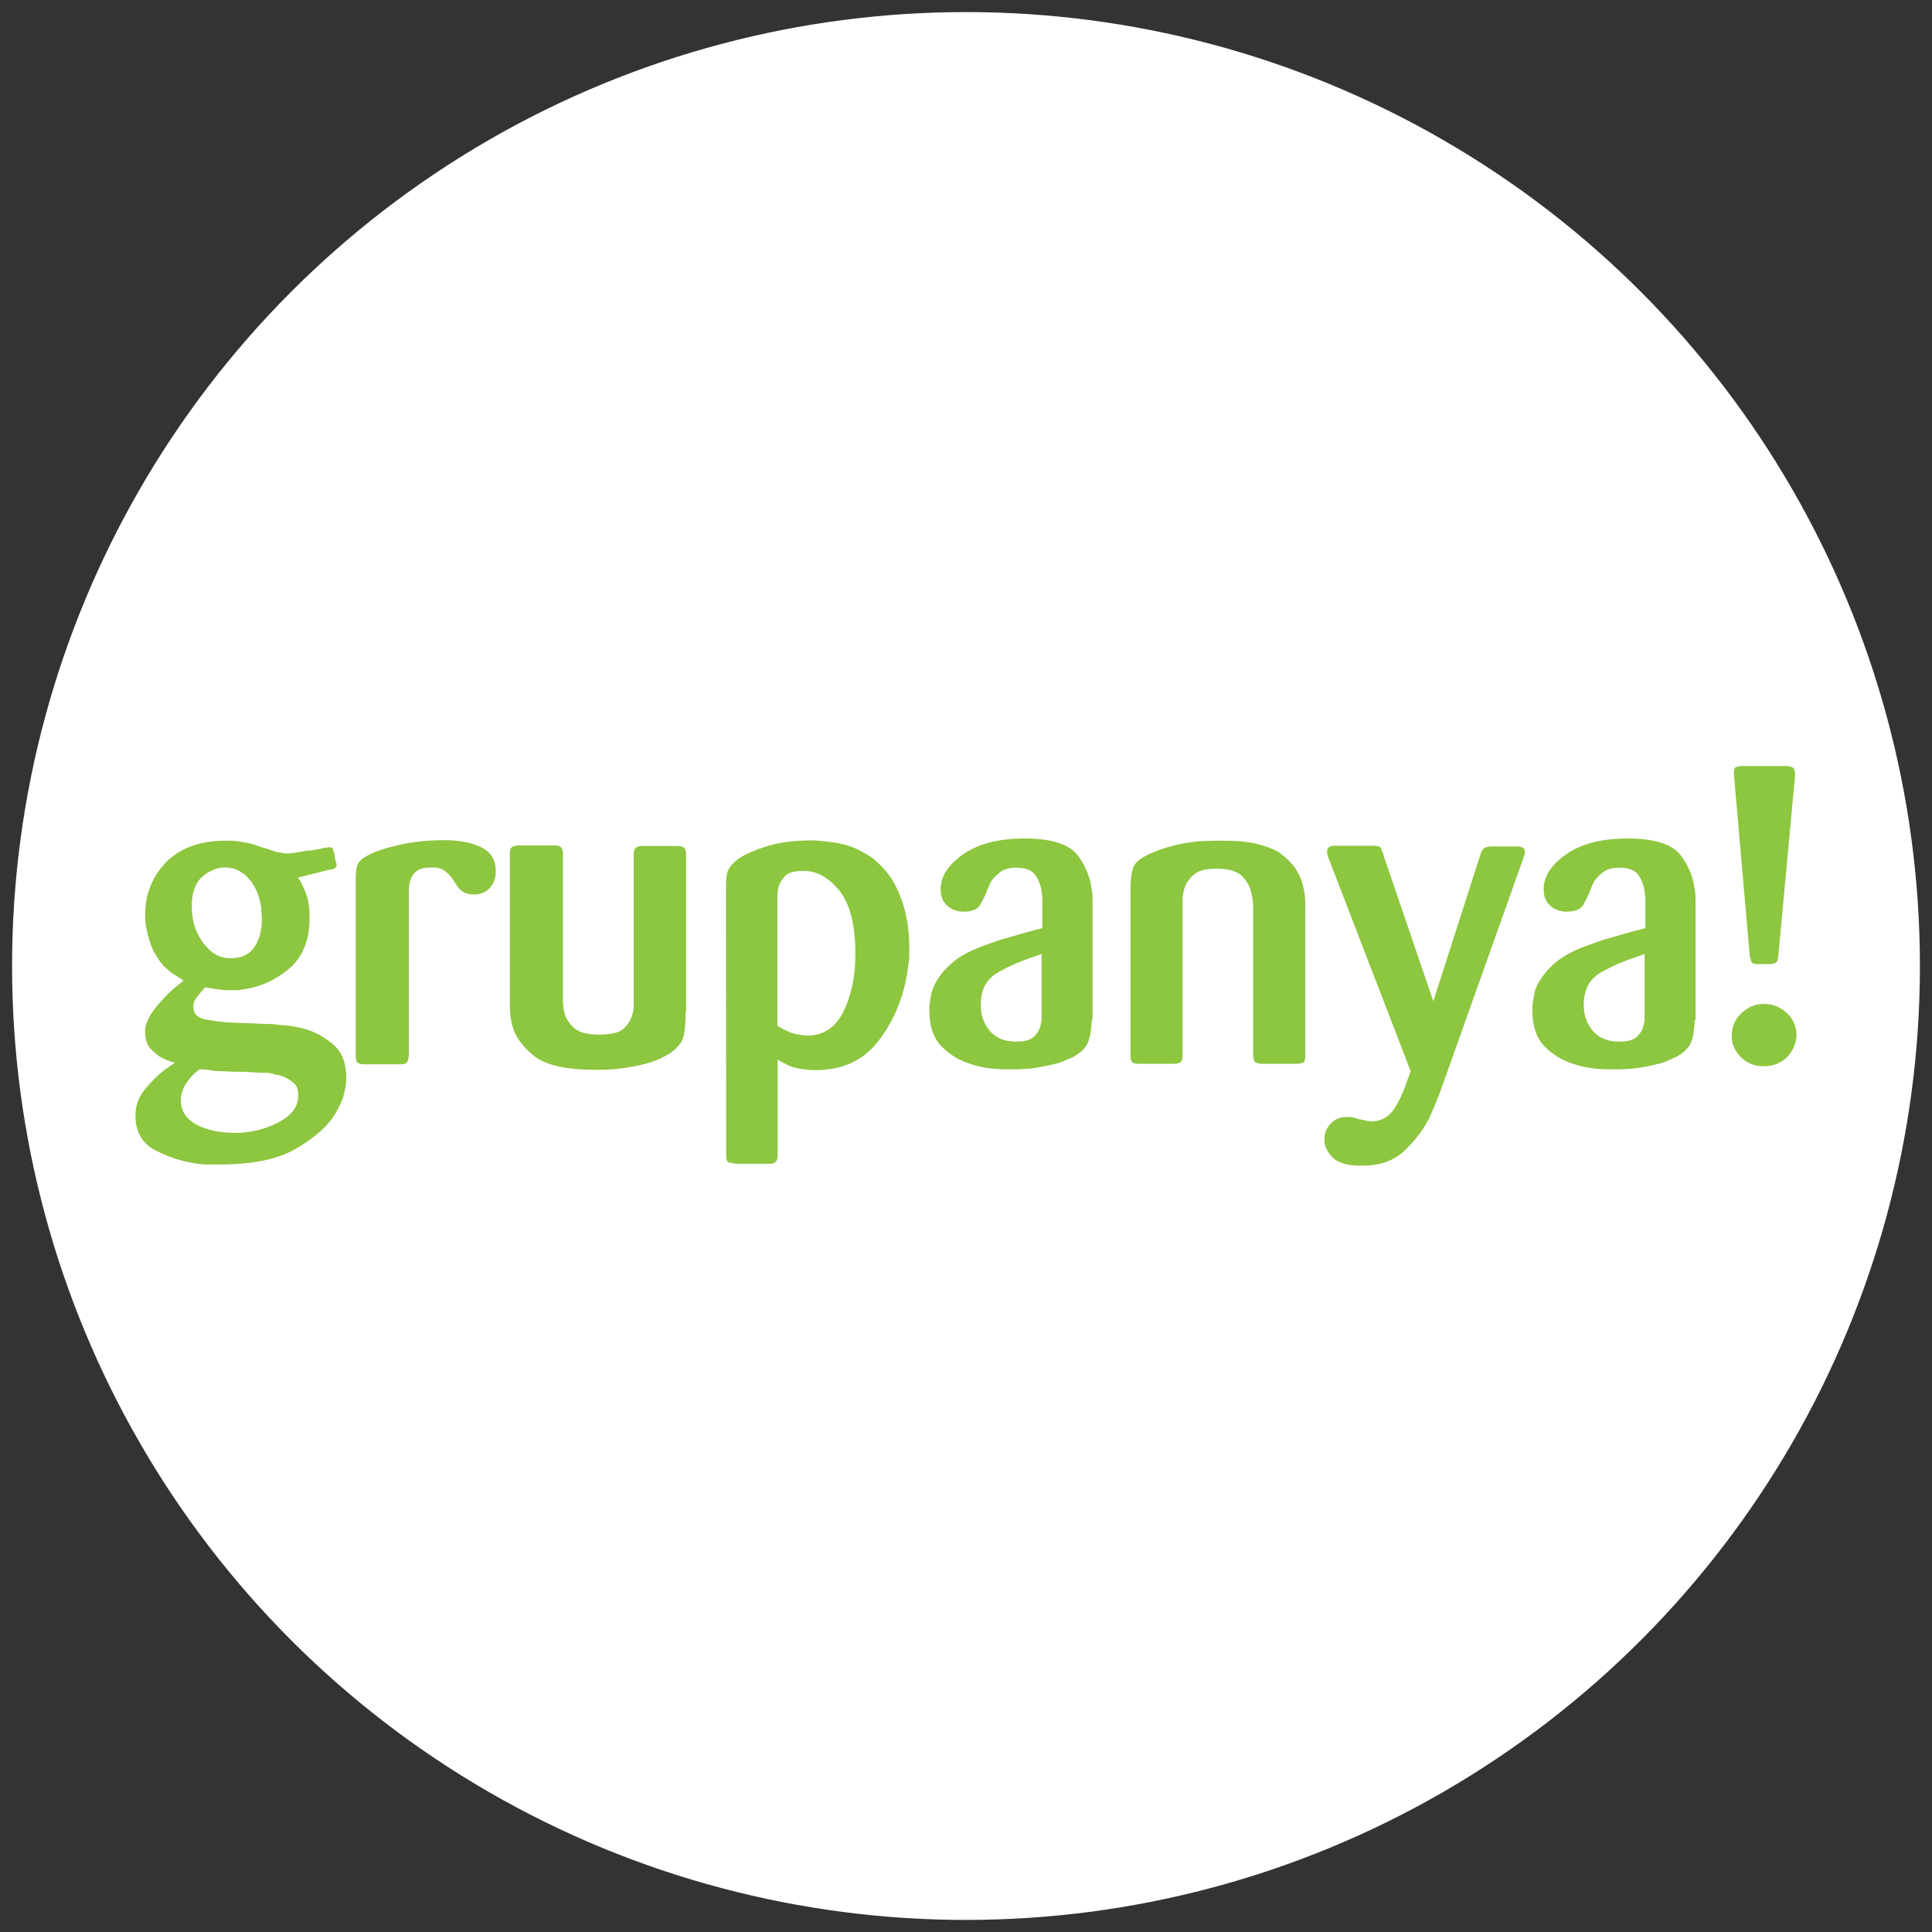 <?xml version="1.0" encoding="utf-8"?>
<!-- Generator: Adobe Illustrator 24.2.1, SVG Export Plug-In . SVG Version: 6.00 Build 0)  -->
<svg version="1.1" id="katman_1" xmlns="http://www.w3.org/2000/svg" xmlns:xlink="http://www.w3.org/1999/xlink" x="0px" y="0px"
	 viewBox="0 0 80 80" style="enable-background:new 0 0 80 80;" xml:space="preserve">
<rect x="0" y="0" width="80" height="80" fill="#333333" stroke="none"/>
<style type="text/css">
	.st0{fill:#FFFFFF;}
	.st1{fill:#8DC63F;}
</style>
<g>
	<circle class="st0" cx="40" cy="40" r="39.5"/>
</g>
<g>
	<g>
		<g>
			<path class="st1" d="M12.34,36.34c0,0.02,0,0.02,0.02,0.04s0.02,0.02,0.02,0.02s0,0.02,0.02,0.02c0.1,0.19,0.21,0.4,0.29,0.63
				s0.13,0.54,0.13,0.96c0,0.92-0.29,1.63-0.85,2.1c-0.56,0.48-1.19,0.75-1.85,0.85C10.02,40.98,9.91,41,9.81,41s-0.19,0-0.29,0
				c-0.15,0-0.27,0-0.4-0.02c-0.13-0.02-0.25-0.02-0.35-0.06c-0.06,0-0.1,0-0.15-0.02c-0.04,0-0.08-0.02-0.13-0.02
				c-0.13,0.15-0.21,0.25-0.29,0.35s-0.15,0.19-0.17,0.29c-0.02,0.04-0.02,0.06-0.02,0.1s0,0.08,0,0.1c0,0.25,0.15,0.4,0.44,0.48
				c0.29,0.06,0.71,0.13,1.29,0.15l1.58,0.06c0.17,0.02,0.35,0.04,0.6,0.06c0.23,0.02,0.48,0.08,0.75,0.15
				c0.42,0.13,0.81,0.35,1.15,0.65c0.35,0.31,0.52,0.77,0.52,1.38c0,0.21-0.04,0.42-0.1,0.67s-0.19,0.5-0.33,0.75
				c-0.31,0.54-0.85,1.02-1.63,1.48c-0.77,0.46-1.83,0.67-3.23,0.67c-0.08,0-0.19,0-0.27,0c-0.08,0-0.19,0-0.29,0
				c-0.71-0.06-1.35-0.23-1.96-0.54c-0.63-0.29-0.92-0.79-0.92-1.48c0-0.42,0.13-0.77,0.38-1.08s0.52-0.58,0.81-0.81
				c0.08-0.06,0.17-0.1,0.23-0.17c0.08-0.04,0.15-0.08,0.21-0.13c-0.06-0.02-0.15-0.04-0.23-0.08c-0.08-0.02-0.17-0.06-0.25-0.1
				c-0.19-0.08-0.35-0.23-0.52-0.4c-0.17-0.17-0.23-0.42-0.23-0.71c0-0.02,0-0.04,0-0.06s0-0.04,0-0.06
				c0.04-0.27,0.19-0.56,0.4-0.83S6.87,41.23,7.12,41c0.08-0.06,0.17-0.15,0.25-0.21c0.08-0.06,0.17-0.13,0.23-0.19
				c-0.13-0.08-0.25-0.17-0.4-0.25C7.07,40.27,6.93,40.14,6.78,40c-0.06-0.08-0.15-0.17-0.21-0.27c-0.06-0.1-0.13-0.21-0.21-0.33
				c-0.04-0.08-0.06-0.17-0.1-0.25S6.2,38.98,6.18,38.9c-0.06-0.17-0.1-0.35-0.13-0.52s-0.04-0.33-0.04-0.5
				c0-0.85,0.29-1.58,0.88-2.19c0.58-0.58,1.4-0.88,2.46-0.88c0.27,0,0.52,0.02,0.73,0.06s0.38,0.08,0.52,0.13
				c0.06,0.02,0.13,0.04,0.17,0.06s0.08,0.04,0.15,0.04c0.1,0.04,0.21,0.06,0.29,0.1c0.08,0.02,0.17,0.06,0.25,0.08
				s0.17,0.02,0.23,0.04c0.08,0.02,0.17,0.02,0.25,0.02c0.06,0,0.17-0.02,0.33-0.04c0.17-0.02,0.31-0.06,0.48-0.08
				c0.02,0,0.04,0,0.06,0s0.02,0,0.06,0c0.19-0.04,0.35-0.06,0.5-0.1c0.15-0.02,0.23-0.04,0.25-0.04h0.02h0.02
				c0.04,0,0.08,0.02,0.1,0.04s0.04,0.04,0.04,0.06s0,0.04,0.02,0.1c0.02,0.06,0.04,0.1,0.04,0.19v0.04
				c0.02,0.06,0.04,0.15,0.06,0.21c0.02,0.06,0.02,0.1,0.02,0.1c0,0.04-0.02,0.08-0.04,0.1c-0.02,0.02-0.08,0.06-0.13,0.08
				c-0.02,0-0.02,0-0.04,0s-0.04,0-0.04,0L12.34,36.34z M8.26,44.28L8.26,44.28c-0.08,0.06-0.19,0.15-0.27,0.23
				s-0.15,0.17-0.21,0.25c-0.08,0.13-0.17,0.23-0.21,0.38c-0.06,0.13-0.08,0.27-0.08,0.42c0,0.46,0.23,0.79,0.67,1.02
				s0.98,0.33,1.6,0.33c0.04,0,0.1,0,0.15,0c0.06,0,0.1,0,0.17-0.02c0.56-0.04,1.1-0.21,1.56-0.48c0.48-0.27,0.71-0.63,0.71-1.04
				c0-0.25-0.06-0.44-0.21-0.54c-0.15-0.13-0.29-0.21-0.46-0.27c-0.1-0.04-0.21-0.06-0.29-0.06c-0.06-0.04-0.15-0.06-0.21-0.06
				c-0.06-0.02-0.19-0.02-0.33-0.02c-0.15,0-0.31-0.02-0.5-0.02c-0.1-0.02-0.21-0.02-0.31-0.02s-0.21,0-0.31,0
				c-0.31-0.02-0.58-0.02-0.88-0.04C8.57,44.28,8.36,44.28,8.26,44.28L8.26,44.28z M10.28,36.36c-0.27-0.29-0.58-0.44-0.96-0.44
				c-0.33,0-0.65,0.13-0.94,0.38s-0.44,0.67-0.44,1.21c0,0.63,0.17,1.13,0.48,1.54c0.31,0.42,0.69,0.63,1.13,0.63
				s0.77-0.15,0.98-0.46s0.31-0.69,0.31-1.1c0-0.06,0-0.1,0-0.17c0-0.04,0-0.1-0.02-0.17c0-0.04,0-0.1,0-0.15
				c0-0.06-0.02-0.1-0.02-0.15C10.72,37.03,10.55,36.65,10.28,36.36z"/>
			<path class="st1" d="M16.93,43.7c-0.02,0.15-0.04,0.23-0.08,0.29c-0.04,0.06-0.15,0.08-0.29,0.08h-1.44
				c-0.15,0-0.25-0.02-0.31-0.06s-0.08-0.15-0.08-0.29V36.4c0-0.27,0.02-0.48,0.08-0.6c0.06-0.15,0.21-0.27,0.42-0.38
				c0.31-0.17,0.75-0.31,1.31-0.44c0.58-0.13,1.21-0.19,1.88-0.19c0.54,0,1.04,0.08,1.46,0.27s0.65,0.52,0.65,1.04
				c0,0.25-0.08,0.48-0.25,0.67s-0.4,0.27-0.67,0.27c-0.17,0-0.31-0.04-0.42-0.1c-0.1-0.06-0.21-0.17-0.27-0.27
				c-0.04-0.04-0.06-0.08-0.1-0.15c-0.02-0.04-0.06-0.08-0.1-0.15c-0.02-0.02-0.02-0.04-0.04-0.06s-0.04-0.04-0.06-0.06
				c-0.06-0.08-0.17-0.17-0.27-0.23c-0.13-0.08-0.27-0.1-0.48-0.1c-0.35,0-0.58,0.08-0.71,0.23c-0.13,0.15-0.19,0.31-0.21,0.5
				c-0.02,0.06-0.02,0.1-0.02,0.17s0,0.1,0,0.15L16.93,43.7L16.93,43.7z"/>
			<path class="st1" d="M28.39,41.91c0,0.38-0.02,0.71-0.08,0.98s-0.25,0.5-0.6,0.75c-0.04,0.02-0.1,0.04-0.15,0.08
				c-0.06,0.02-0.1,0.06-0.19,0.1c-0.27,0.13-0.65,0.25-1.1,0.33c-0.46,0.1-0.98,0.15-1.58,0.15c-1.23,0-2.1-0.19-2.58-0.58
				c-0.48-0.38-0.79-0.81-0.9-1.27c-0.04-0.17-0.08-0.33-0.08-0.5c-0.02-0.17-0.02-0.33-0.02-0.48v-6.13c0-0.15,0.04-0.23,0.1-0.27
				s0.15-0.06,0.27-0.06h1.44c0.02,0,0.02,0,0.04,0s0.02,0,0.04,0c0.1,0,0.19,0.02,0.23,0.08c0.06,0.06,0.08,0.15,0.08,0.27v5.86
				c0,0.08,0,0.19,0,0.29c0,0.1,0.02,0.21,0.04,0.33c0.04,0.25,0.17,0.48,0.38,0.69s0.56,0.31,1.08,0.31c0.54,0,0.9-0.1,1.08-0.31
				c0.19-0.21,0.29-0.44,0.33-0.67c0.02-0.06,0.02-0.15,0.02-0.21c0-0.08,0-0.15,0-0.21V35.4c0-0.15,0.02-0.23,0.08-0.29
				s0.15-0.08,0.29-0.08H28c0.15,0,0.25,0.02,0.31,0.06s0.1,0.15,0.1,0.31v6.5L28.39,41.91L28.39,41.91z"/>
			<path class="st1" d="M30.06,37.07c0-0.33,0-0.58,0.02-0.75s0.06-0.31,0.17-0.44c0-0.02,0-0.02,0.02-0.04s0.02-0.02,0.04-0.04
				s0.02-0.04,0.04-0.04c0.23-0.25,0.63-0.46,1.25-0.67c0.6-0.21,1.27-0.29,2-0.29c0.17,0,0.42,0.02,0.77,0.06s0.73,0.13,1.1,0.29
				c0.17,0.08,0.35,0.19,0.52,0.29c0.17,0.1,0.33,0.25,0.48,0.4c0.35,0.33,0.63,0.79,0.85,1.38c0.21,0.58,0.33,1.23,0.33,1.96
				c0,0.13,0,0.25,0,0.4c0,0.13-0.02,0.27-0.04,0.4c-0.13,1.08-0.48,2.08-1.13,2.98c-0.63,0.9-1.52,1.35-2.69,1.35
				c-0.25,0-0.48-0.02-0.69-0.06s-0.42-0.1-0.6-0.21c-0.04-0.02-0.1-0.04-0.15-0.08c-0.06-0.02-0.1-0.06-0.15-0.1v3.98
				c0,0.13-0.02,0.21-0.08,0.27s-0.15,0.08-0.27,0.08H30.5c-0.15-0.02-0.25-0.04-0.33-0.06c-0.08-0.04-0.1-0.13-0.1-0.27
				L30.06,37.07L30.06,37.07z M32.21,42.49c0.29,0.17,0.54,0.29,0.75,0.33s0.38,0.06,0.48,0.06c0.65,0,1.15-0.33,1.48-0.98
				c0.33-0.67,0.5-1.46,0.5-2.4c0-1.21-0.23-2.08-0.67-2.63c-0.44-0.54-0.94-0.81-1.48-0.81c-0.4,0-0.67,0.08-0.81,0.27
				c-0.15,0.17-0.23,0.35-0.25,0.56c-0.02,0.06-0.02,0.15-0.02,0.21c0,0.06,0,0.13,0,0.19v5.19h0.02V42.49z"/>
			<path class="st1" d="M45.21,42.22c-0.02,0.38-0.06,0.69-0.15,0.92c-0.08,0.23-0.29,0.44-0.63,0.63
				c-0.15,0.06-0.29,0.13-0.44,0.19c-0.15,0.06-0.31,0.1-0.46,0.13c-0.35,0.08-0.71,0.15-1.02,0.17c-0.33,0.02-0.54,0.02-0.65,0.02
				c-0.13,0-0.35,0-0.65-0.02c-0.31-0.02-0.65-0.08-0.98-0.19c-0.44-0.13-0.85-0.35-1.21-0.71c-0.35-0.33-0.54-0.85-0.54-1.54
				c0-0.17,0.02-0.38,0.08-0.65s0.19-0.54,0.4-0.81c0.04-0.06,0.08-0.1,0.13-0.17c0.06-0.04,0.1-0.1,0.17-0.17
				c0.25-0.25,0.56-0.46,0.92-0.63c0.35-0.17,0.77-0.31,1.25-0.48c0.25-0.06,0.52-0.15,0.81-0.23s0.6-0.17,0.92-0.25v-0.9
				c0-0.08,0-0.17,0-0.25s0-0.17-0.02-0.27c-0.02-0.27-0.1-0.52-0.25-0.75s-0.42-0.33-0.81-0.33c-0.27,0-0.5,0.06-0.65,0.17
				c-0.17,0.13-0.29,0.25-0.38,0.38c-0.04,0.08-0.08,0.15-0.1,0.21c-0.02,0.06-0.06,0.13-0.08,0.19c-0.08,0.23-0.19,0.42-0.29,0.6
				c-0.13,0.19-0.35,0.27-0.69,0.27c-0.25,0-0.48-0.08-0.67-0.25s-0.27-0.4-0.27-0.67c0-0.54,0.31-1.02,0.94-1.46
				s1.48-0.65,2.54-0.65c1.1,0,1.83,0.23,2.19,0.69c0.35,0.46,0.54,0.96,0.6,1.52c0.02,0.15,0.02,0.27,0.02,0.42
				c0,0.15,0,0.27,0,0.42v0.02v4.44L45.21,42.22L45.21,42.22z M43.15,39.49c-0.04,0.02-0.06,0.02-0.1,0.04
				c-0.04,0.02-0.06,0.02-0.1,0.04c-0.65,0.21-1.19,0.44-1.65,0.71c-0.46,0.27-0.69,0.71-0.69,1.33c0,0.44,0.13,0.79,0.38,1.08
				s0.6,0.44,1.08,0.44c0.35,0,0.6-0.06,0.75-0.21c0.15-0.15,0.23-0.29,0.27-0.48c0.02-0.08,0.04-0.17,0.04-0.25s0-0.17,0-0.21v-2.5
				L43.15,39.49L43.15,39.49z"/>
			<path class="st1" d="M54.05,43.7c0,0.15-0.02,0.25-0.08,0.29s-0.17,0.06-0.29,0.06h-1.4c-0.17,0-0.29-0.04-0.33-0.1
				c-0.04-0.06-0.06-0.17-0.06-0.29v-5.9c0-0.08,0-0.19,0-0.29c0-0.1-0.02-0.21-0.04-0.31c-0.04-0.31-0.15-0.58-0.35-0.81
				c-0.21-0.25-0.56-0.38-1.13-0.38c-0.44,0-0.75,0.08-0.94,0.25s-0.31,0.35-0.38,0.54c-0.04,0.13-0.06,0.25-0.08,0.38
				c0,0.13,0,0.21,0,0.29v6.21c0,0.17-0.02,0.29-0.08,0.33c-0.06,0.06-0.17,0.08-0.33,0.08h-1.38c-0.15,0-0.23-0.02-0.29-0.06
				s-0.08-0.15-0.08-0.29v-6.9c0-0.35,0.04-0.63,0.1-0.85c0.08-0.23,0.31-0.42,0.71-0.6c0.46-0.21,0.96-0.35,1.46-0.44
				s1-0.1,1.5-0.1c0.6,0,1.08,0.04,1.44,0.13c0.35,0.08,0.63,0.19,0.83,0.29c0.08,0.04,0.15,0.08,0.21,0.15
				c0.06,0.04,0.13,0.08,0.17,0.13c0.17,0.15,0.31,0.31,0.42,0.46c0.1,0.17,0.19,0.33,0.25,0.5c0.06,0.21,0.1,0.4,0.13,0.58
				c0.02,0.19,0.02,0.38,0.02,0.54v6.13h0V43.7z"/>
			<path class="st1" d="M59.61,45.28c-0.06,0.15-0.13,0.33-0.21,0.52c-0.08,0.19-0.17,0.4-0.27,0.6c-0.25,0.46-0.6,0.9-1.02,1.29
				c-0.44,0.4-1.02,0.58-1.75,0.58c-0.54,0-0.92-0.1-1.17-0.33c-0.23-0.23-0.35-0.48-0.35-0.75c0-0.25,0.08-0.48,0.27-0.67
				c0.17-0.19,0.4-0.27,0.67-0.27c0.06,0,0.15,0,0.23,0.02c0.08,0.02,0.19,0.04,0.29,0.08h0.02c0.08,0.02,0.19,0.04,0.27,0.06
				s0.17,0.02,0.23,0.02c0.25,0,0.46-0.08,0.65-0.23c0.19-0.15,0.35-0.4,0.52-0.75c0.06-0.15,0.15-0.31,0.21-0.5
				c0.06-0.19,0.15-0.4,0.21-0.6l-3.38-8.77c-0.04-0.08-0.06-0.17-0.06-0.21c-0.02-0.04-0.02-0.08-0.02-0.1
				c0-0.08,0.02-0.15,0.06-0.17c0.04-0.04,0.08-0.06,0.13-0.06c0.02-0.02,0.04-0.02,0.06-0.02s0.04,0,0.06,0h1.6
				c0.13,0,0.21,0.02,0.25,0.04c0.06,0.02,0.08,0.06,0.1,0.15c0.02,0.02,0.02,0.06,0.04,0.08c0.02,0.04,0.04,0.08,0.04,0.13
				l2.06,6.04l1.94-6.04c0.02-0.02,0.02-0.04,0.02-0.06s0.02-0.04,0.02-0.06c0.04-0.08,0.08-0.17,0.15-0.19
				c0.06-0.04,0.17-0.06,0.29-0.06h1.04c0.02,0,0.04,0,0.06,0s0.04,0,0.06,0c0.04,0.02,0.08,0.04,0.15,0.06
				c0.04,0.04,0.06,0.08,0.06,0.17c0,0.02,0,0.02,0,0.02v0.02c0,0.04,0,0.06-0.02,0.1c-0.02,0.04-0.04,0.08-0.06,0.17L59.61,45.28z"
				/>
			<path class="st1" d="M70.18,42.22c-0.02,0.38-0.06,0.69-0.15,0.92c-0.08,0.23-0.29,0.44-0.63,0.63
				c-0.15,0.06-0.29,0.13-0.44,0.19c-0.15,0.06-0.31,0.1-0.46,0.13c-0.35,0.08-0.71,0.15-1.02,0.17c-0.33,0.02-0.54,0.02-0.65,0.02
				c-0.13,0-0.35,0-0.65-0.02c-0.31-0.02-0.65-0.08-0.98-0.19c-0.44-0.13-0.85-0.35-1.21-0.71c-0.35-0.33-0.54-0.85-0.54-1.54
				c0-0.17,0.02-0.38,0.08-0.65c0.04-0.27,0.19-0.54,0.4-0.81c0.04-0.06,0.08-0.1,0.13-0.17c0.04-0.04,0.1-0.1,0.17-0.17
				c0.25-0.25,0.56-0.46,0.92-0.63c0.35-0.17,0.77-0.31,1.25-0.48c0.25-0.06,0.52-0.15,0.81-0.23s0.6-0.17,0.92-0.25v-0.9
				c0-0.08,0-0.17,0-0.25s0-0.17-0.02-0.27c-0.02-0.27-0.1-0.52-0.25-0.75s-0.42-0.33-0.81-0.33c-0.27,0-0.5,0.06-0.65,0.17
				c-0.17,0.13-0.29,0.25-0.38,0.38c-0.04,0.08-0.08,0.15-0.1,0.21c-0.02,0.06-0.06,0.13-0.08,0.19c-0.08,0.23-0.19,0.42-0.29,0.6
				c-0.13,0.19-0.35,0.27-0.69,0.27c-0.25,0-0.48-0.08-0.67-0.25s-0.27-0.4-0.27-0.67c0-0.54,0.31-1.02,0.94-1.46
				s1.48-0.65,2.54-0.65c1.1,0,1.83,0.23,2.19,0.69c0.35,0.46,0.54,0.96,0.6,1.52c0.02,0.15,0.02,0.27,0.02,0.42
				c0,0.15,0,0.27,0,0.42v0.02v4.44L70.18,42.22L70.18,42.22z M68.12,39.49c-0.04,0.02-0.06,0.02-0.1,0.04s-0.06,0.02-0.1,0.04
				c-0.65,0.21-1.19,0.44-1.65,0.71s-0.69,0.71-0.69,1.33c0,0.44,0.13,0.79,0.38,1.08s0.6,0.44,1.08,0.44c0.35,0,0.6-0.06,0.75-0.21
				c0.15-0.15,0.23-0.29,0.27-0.48c0.02-0.08,0.04-0.17,0.04-0.25s0-0.17,0-0.21v-2.5L68.12,39.49L68.12,39.49z"/>
			<path class="st1" d="M73.97,43.8c-0.25,0.23-0.56,0.35-0.94,0.35s-0.69-0.13-0.92-0.35c-0.23-0.23-0.38-0.5-0.4-0.79
				c0-0.02,0-0.04,0-0.06s0-0.04,0-0.06c0-0.38,0.13-0.69,0.4-0.94c0.27-0.25,0.58-0.38,0.94-0.38s0.67,0.13,0.94,0.38
				c0.27,0.25,0.4,0.56,0.4,0.94c0,0.02,0,0.02,0,0.02v0.02C74.35,43.26,74.22,43.55,73.97,43.8z M73.64,39.55
				c-0.02,0.17-0.04,0.27-0.1,0.31s-0.17,0.06-0.29,0.06c-0.04,0-0.06,0-0.1,0s-0.08,0-0.13,0c-0.08,0-0.15,0-0.21,0s-0.1,0-0.13,0
				c-0.06-0.02-0.13-0.04-0.15-0.08s-0.04-0.1-0.06-0.21c-0.02-0.02-0.02-0.02-0.02-0.04s0-0.02,0-0.04l-0.65-7.46
				c0-0.02,0-0.04,0-0.06s0-0.04,0-0.06c0-0.1,0.02-0.17,0.08-0.21c0.06-0.02,0.15-0.04,0.27-0.04h1.79c0.13,0,0.23,0.02,0.29,0.06
				s0.1,0.13,0.1,0.29c0,0.02,0,0.02,0,0.02v0.02L73.64,39.55z"/>
		</g>
	</g>
</g>
</svg>

